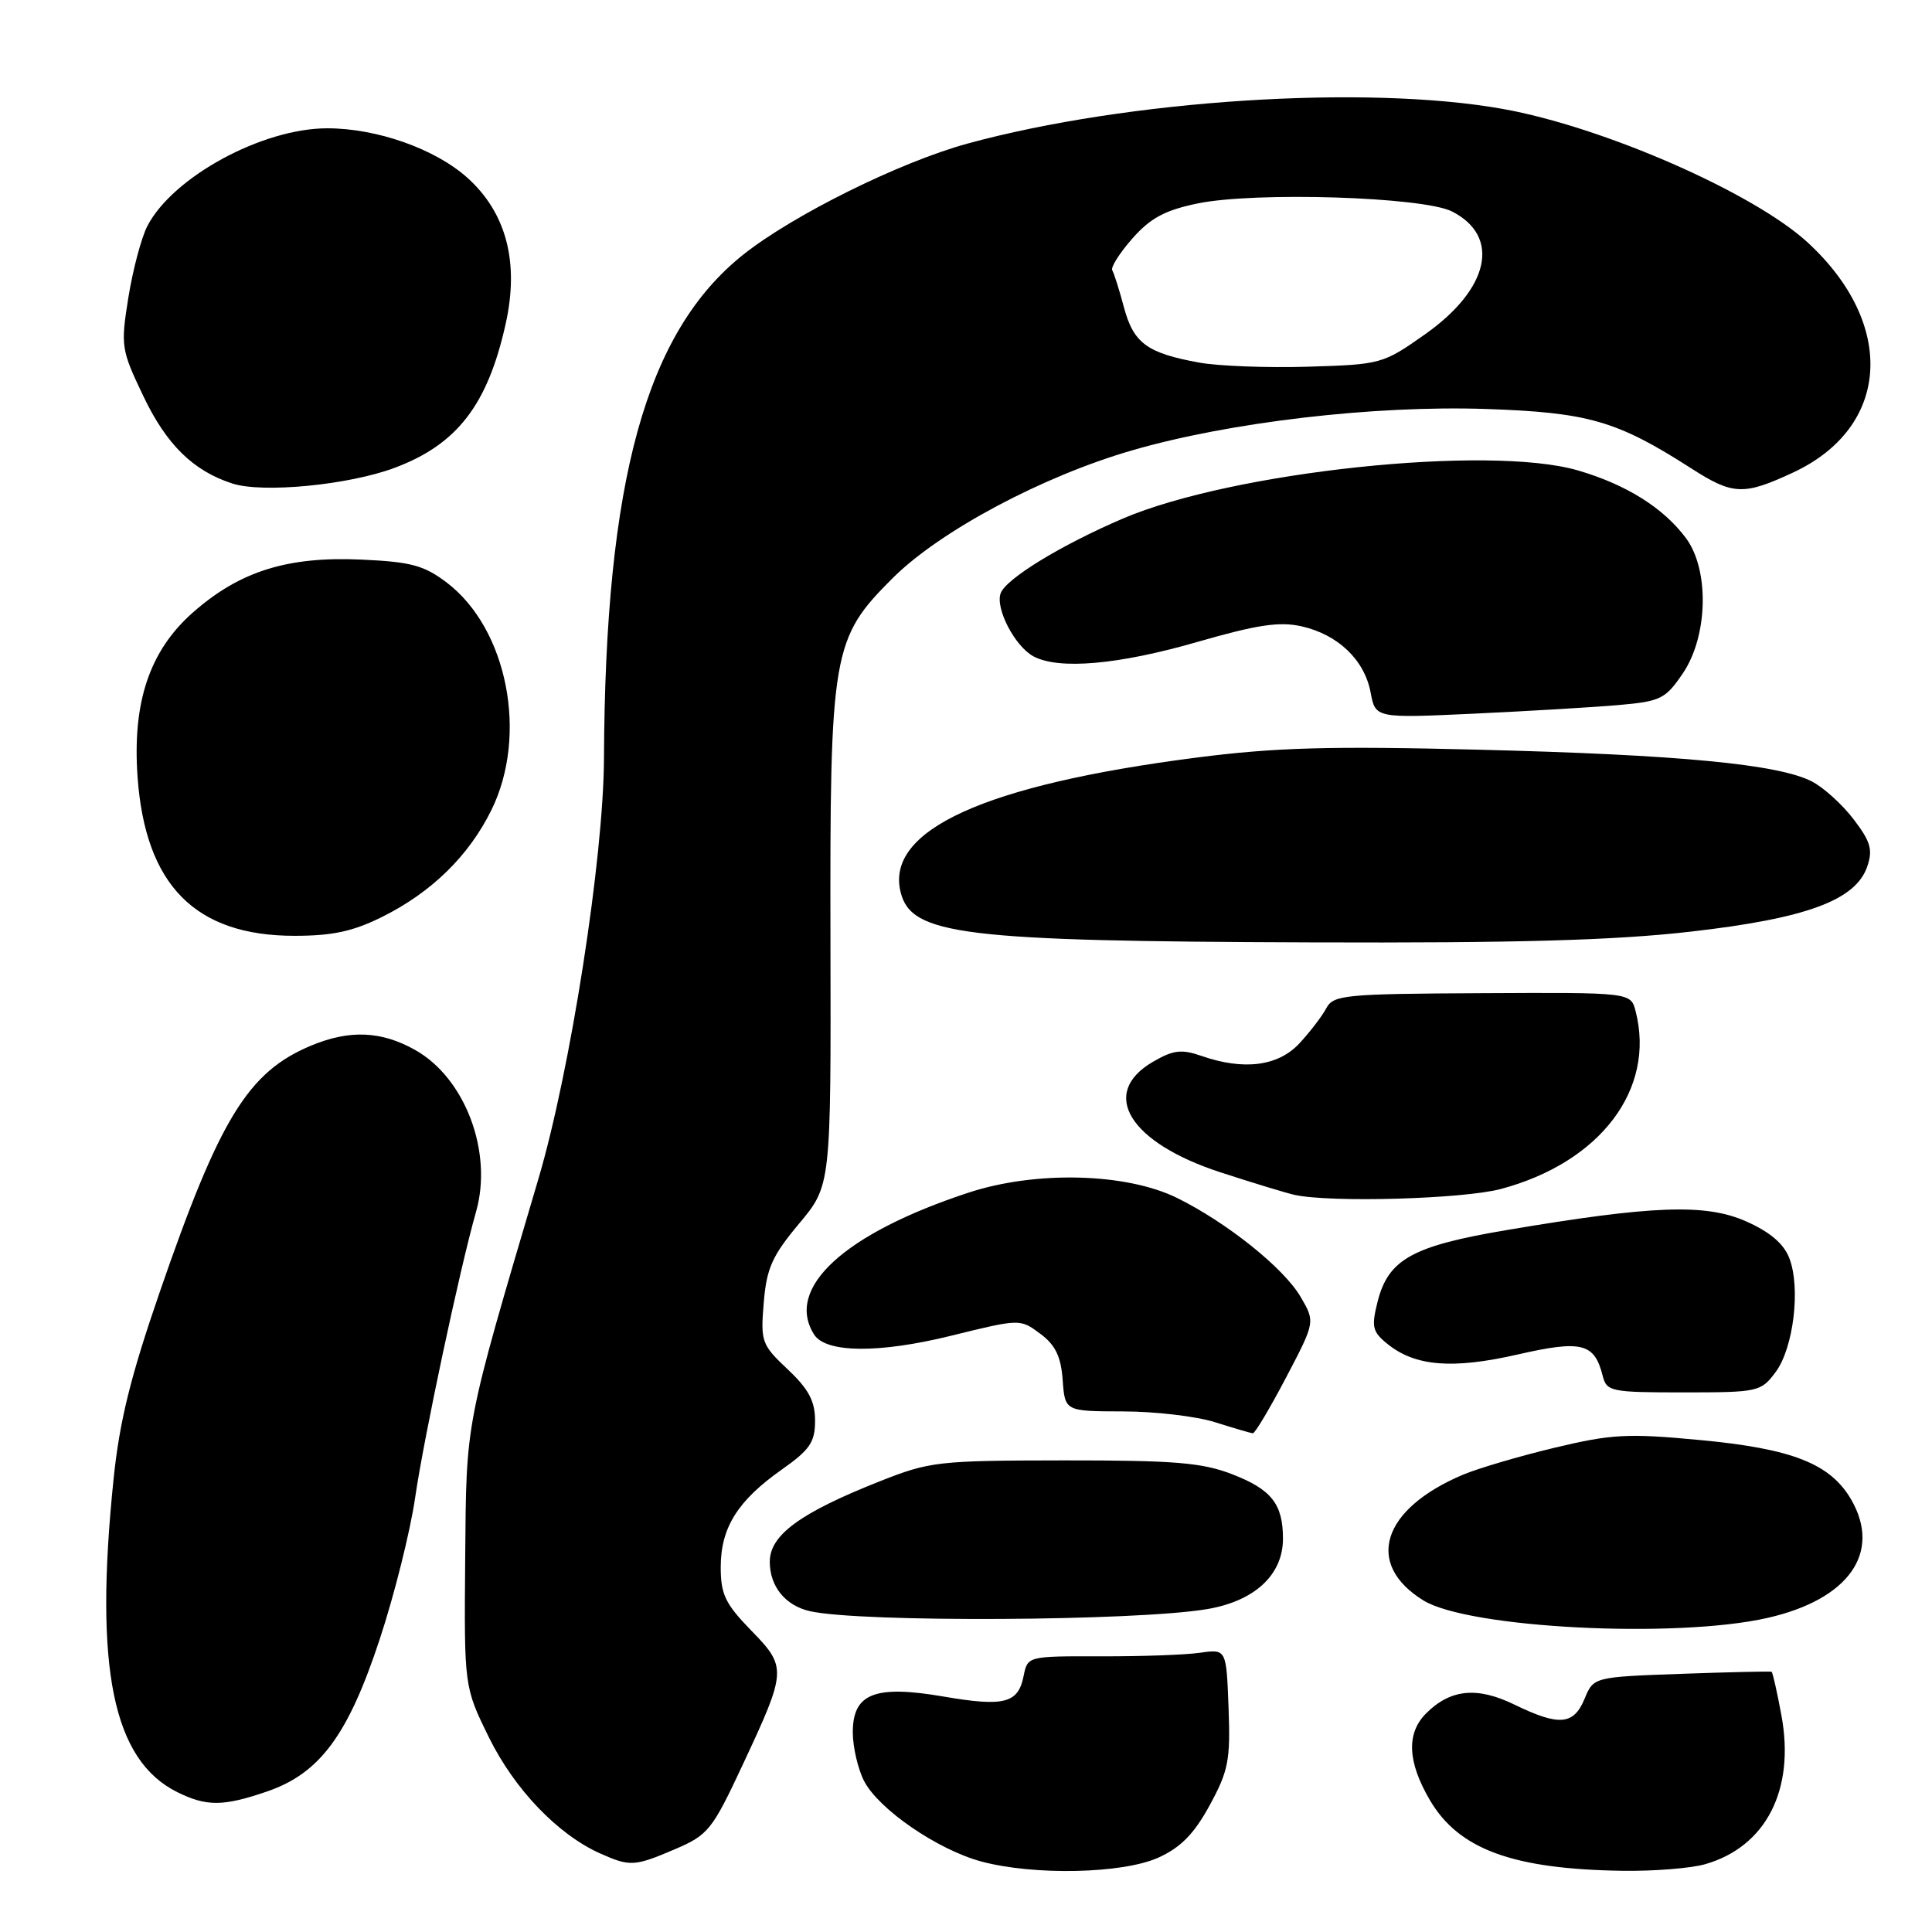 <?xml version="1.0" encoding="UTF-8" standalone="no"?>
<!DOCTYPE svg PUBLIC "-//W3C//DTD SVG 1.1//EN" "http://www.w3.org/Graphics/SVG/1.1/DTD/svg11.dtd" >
<svg xmlns="http://www.w3.org/2000/svg" xmlns:xlink="http://www.w3.org/1999/xlink" version="1.1" viewBox="0 0 256 256">
 <g >
 <path fill="currentColor"
d=" M 153.50 246.14 C 156.47 244.79 158.23 242.99 160.30 239.19 C 162.78 234.63 163.05 233.22 162.79 226.29 C 162.50 218.50 162.50 218.50 159.00 219.00 C 157.07 219.28 151.15 219.49 145.83 219.47 C 136.16 219.45 136.16 219.45 135.63 222.10 C 134.91 225.70 133.06 226.18 125.02 224.80 C 115.92 223.24 113.00 224.39 113.00 229.53 C 113.00 231.49 113.68 234.41 114.50 236.00 C 116.43 239.74 124.23 245.09 130.00 246.65 C 136.99 248.54 148.79 248.28 153.50 246.14 Z  M 225.93 247.02 C 234.00 244.71 237.87 237.16 236.05 227.31 C 235.48 224.21 234.89 221.61 234.75 221.52 C 234.61 221.44 229.25 221.56 222.83 221.79 C 211.16 222.21 211.16 222.21 209.96 225.11 C 208.51 228.59 206.59 228.75 200.65 225.86 C 195.72 223.46 192.18 223.82 188.97 227.03 C 186.33 229.67 186.49 233.45 189.47 238.53 C 193.29 245.05 200.46 247.68 215.01 247.89 C 219.14 247.95 224.05 247.56 225.93 247.02 Z  M 89.48 245.01 C 93.86 243.13 94.38 242.47 98.46 233.74 C 104.26 221.33 104.29 220.92 99.50 216.01 C 96.11 212.52 95.50 211.26 95.50 207.66 C 95.50 202.43 97.74 198.85 103.57 194.74 C 107.32 192.10 108.00 191.10 108.00 188.24 C 108.00 185.66 107.15 184.06 104.38 181.45 C 100.91 178.18 100.77 177.78 101.20 172.61 C 101.58 168.04 102.31 166.41 105.88 162.14 C 110.11 157.09 110.11 157.09 110.04 124.77 C 109.96 86.28 110.25 84.61 118.33 76.56 C 124.60 70.33 138.18 63.09 150.06 59.66 C 162.98 55.92 182.04 53.70 196.85 54.19 C 210.46 54.65 214.24 55.74 224.08 62.05 C 229.62 65.61 231.03 65.67 237.60 62.61 C 250.46 56.62 251.32 43.00 239.54 32.14 C 232.37 25.54 212.45 16.81 199.10 14.43 C 180.97 11.19 149.40 13.24 128.22 19.02 C 119.23 21.48 105.08 28.49 98.46 33.76 C 85.60 44.01 80.19 63.60 80.03 100.50 C 79.97 113.73 75.59 141.83 71.35 156.18 C 61.51 189.49 61.80 188.00 61.64 206.51 C 61.50 223.52 61.50 223.52 64.79 230.22 C 68.17 237.08 73.89 243.06 79.50 245.58 C 83.49 247.36 84.06 247.33 89.48 245.01 Z  M 35.33 237.40 C 42.36 235.01 46.12 229.95 50.32 217.19 C 52.26 211.31 54.36 202.90 55.00 198.50 C 56.15 190.55 60.93 168.09 63.08 160.56 C 65.33 152.65 61.64 142.85 55.00 139.12 C 50.52 136.60 46.30 136.43 41.22 138.55 C 32.87 142.04 29.11 148.16 21.16 171.22 C 17.29 182.44 15.83 188.34 15.04 196.07 C 12.47 221.09 14.95 233.23 23.50 237.47 C 27.35 239.38 29.57 239.37 35.33 237.40 Z  M 234.21 214.38 C 244.95 211.94 249.34 205.75 245.31 198.73 C 242.55 193.95 237.51 191.96 225.23 190.81 C 215.69 189.91 213.56 190.02 206.00 191.83 C 201.32 192.95 195.87 194.56 193.87 195.40 C 183.09 199.94 180.79 207.23 188.60 212.06 C 194.56 215.75 222.06 217.15 234.21 214.38 Z  M 159.92 213.22 C 166.25 212.16 170.00 208.68 170.00 203.88 C 170.00 199.29 168.47 197.35 163.26 195.34 C 159.29 193.80 155.61 193.50 141.00 193.51 C 124.23 193.53 123.21 193.65 116.50 196.31 C 106.01 200.47 102.00 203.41 102.00 206.94 C 102.00 210.21 104.06 212.75 107.32 213.49 C 113.99 215.00 150.46 214.81 159.92 213.22 Z  M 170.39 182.57 C 174.28 175.16 174.28 175.16 172.33 171.83 C 170.11 168.03 162.61 162.02 156.00 158.75 C 149.26 155.41 137.23 155.10 128.31 158.04 C 111.84 163.46 103.98 170.68 107.87 176.83 C 109.43 179.29 116.48 179.35 126.03 176.99 C 135.16 174.74 135.17 174.74 137.83 176.72 C 139.84 178.21 140.58 179.73 140.81 182.85 C 141.11 187.00 141.11 187.00 148.81 187.02 C 153.04 187.02 158.53 187.67 161.00 188.45 C 163.47 189.23 165.72 189.89 166.00 189.92 C 166.28 189.95 168.25 186.64 170.39 182.57 Z  M 235.27 181.82 C 237.65 178.65 238.62 170.64 237.09 166.70 C 236.35 164.79 234.52 163.23 231.35 161.83 C 225.99 159.46 218.96 159.72 199.59 163.00 C 187.14 165.10 183.96 166.87 182.54 172.47 C 181.70 175.82 181.84 176.46 183.86 178.09 C 187.52 181.05 192.47 181.45 201.09 179.48 C 209.58 177.54 211.27 177.96 212.36 182.29 C 212.89 184.39 213.43 184.50 223.09 184.50 C 232.96 184.50 233.33 184.42 235.27 181.82 Z  M 198.86 157.55 C 212.03 154.04 219.39 144.35 216.73 134.00 C 216.09 131.50 216.09 131.50 196.42 131.60 C 178.16 131.69 176.68 131.83 175.74 133.60 C 175.19 134.64 173.58 136.74 172.18 138.25 C 169.36 141.29 164.79 141.87 159.16 139.90 C 156.55 139.00 155.46 139.13 152.76 140.70 C 145.61 144.87 149.64 151.42 161.78 155.36 C 166.02 156.74 170.40 158.07 171.50 158.32 C 176.23 159.38 193.85 158.88 198.86 157.55 Z  M 224.00 123.45 C 239.36 121.70 245.89 119.29 247.42 114.82 C 248.18 112.60 247.87 111.51 245.62 108.57 C 244.12 106.60 241.64 104.35 240.09 103.55 C 235.67 101.26 222.47 100.00 196.00 99.34 C 176.19 98.84 169.01 99.04 158.50 100.39 C 130.46 104.00 117.28 110.00 119.34 118.23 C 120.76 123.89 127.50 124.72 173.50 124.87 C 201.06 124.97 213.94 124.60 224.00 123.45 Z  M 50.68 121.47 C 57.20 118.22 62.14 113.38 65.12 107.32 C 70.00 97.40 67.24 83.34 59.23 77.22 C 56.19 74.91 54.49 74.45 47.90 74.15 C 38.11 73.70 31.77 75.69 25.58 81.14 C 19.82 86.21 17.52 93.04 18.23 102.97 C 19.26 117.30 25.88 124.00 39.02 124.00 C 44.06 124.00 46.80 123.41 50.68 121.47 Z  M 214.50 93.42 C 220.06 92.93 220.68 92.62 223.00 89.20 C 226.32 84.28 226.52 75.52 223.41 71.32 C 220.42 67.29 215.48 64.20 209.07 62.33 C 197.27 58.90 163.31 62.50 148.79 68.71 C 140.62 72.21 133.35 76.65 132.60 78.59 C 131.84 80.58 134.47 85.64 136.94 86.97 C 140.31 88.77 148.19 88.08 158.62 85.07 C 166.57 82.78 169.53 82.33 172.46 82.99 C 177.29 84.08 180.80 87.44 181.61 91.74 C 182.25 95.17 182.25 95.17 195.38 94.56 C 202.59 94.22 211.20 93.71 214.50 93.42 Z  M 52.29 61.99 C 60.58 58.89 64.63 53.63 67.01 42.88 C 68.81 34.77 67.10 28.23 61.97 23.59 C 57.70 19.74 49.97 17.00 43.36 17.00 C 34.75 17.00 22.89 23.45 19.52 29.96 C 18.73 31.50 17.60 35.75 17.01 39.42 C 15.98 45.86 16.05 46.33 19.00 52.50 C 22.06 58.92 25.60 62.39 30.79 64.07 C 34.81 65.37 46.20 64.27 52.29 61.99 Z  M 158.87 48.04 C 152.00 46.79 150.20 45.47 148.93 40.73 C 148.31 38.40 147.61 36.19 147.38 35.81 C 147.15 35.43 148.34 33.54 150.03 31.62 C 152.42 28.90 154.34 27.86 158.68 26.96 C 166.31 25.38 188.59 26.08 192.40 28.02 C 198.89 31.33 197.37 38.28 188.82 44.30 C 183.25 48.23 182.97 48.30 173.32 48.59 C 167.92 48.75 161.42 48.51 158.87 48.04 Z "/>
</g>
</svg>